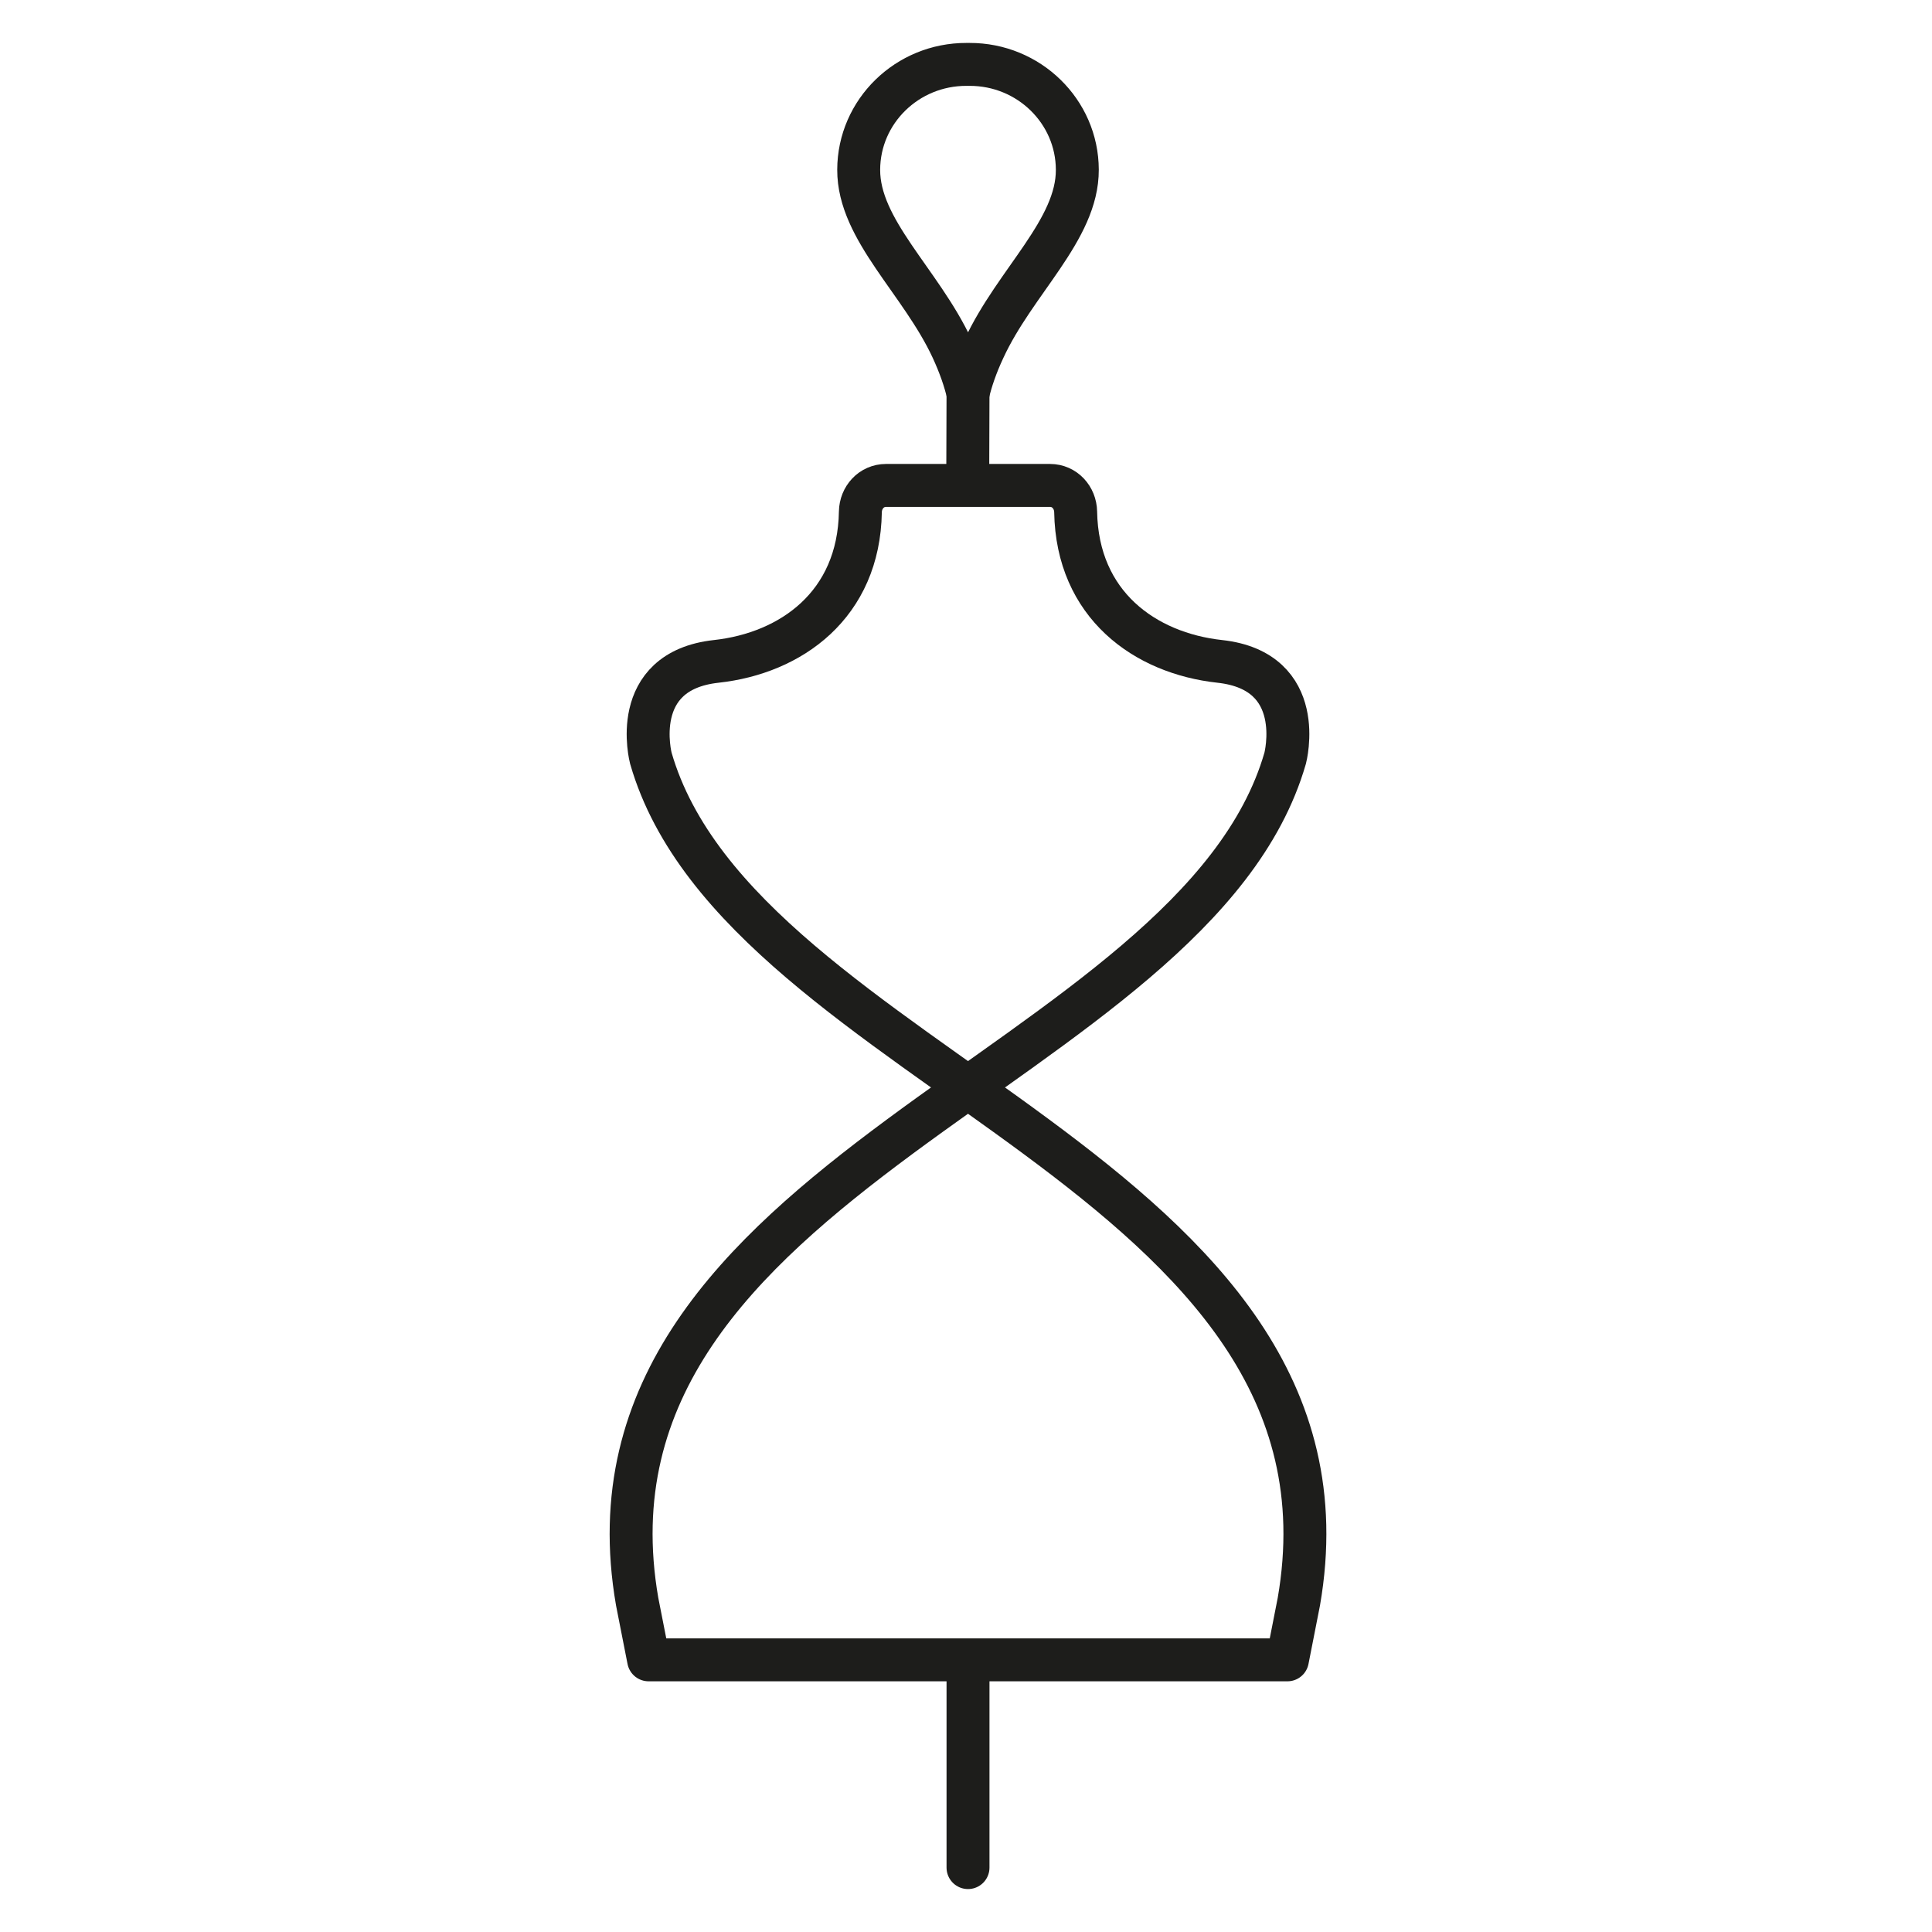 <?xml version="1.0" encoding="UTF-8"?>
<svg width="450px" height="450px" viewBox="0 0 450 450" version="1.1" xmlns="http://www.w3.org/2000/svg" xmlns:xlink="http://www.w3.org/1999/xlink">
    <!-- Generator: Sketch 41.2 (35397) - http://www.bohemiancoding.com/sketch -->
    <title>Size profile</title>
    <desc>Created with Sketch.</desc>
    <defs></defs>
    <g id="Page-1" stroke="none" stroke-width="1" fill="none" fill-rule="evenodd" stroke-linecap="round" stroke-linejoin="round">
        <g id="Size-profile" stroke="#1D1D1B" stroke-width="10">
            <g id="Page-1" transform="translate(147, 15)">
                <path d="M78.468,372.077 L78.468,419.999" id="Stroke-5"></path>
                <path d="M152.865,371.609 L155.533,358.032 C172.793,258.486 25.598,234.388 4.598,161.609 C4.598,161.609 -0.779,141.31 19.832,139.05 C37.267,137.142 53.047,125.882 53.397,104.22 C53.456,100.869 55.969,98.064 59.378,98.064 L97.559,98.064 C100.969,98.064 103.481,100.869 103.54,104.22 C103.91,125.882 119.67,137.142 137.105,139.05 C157.716,141.31 152.339,161.609 152.339,161.609 C131.339,234.388 -15.856,258.486 1.404,358.032 L4.072,371.609 L152.865,371.609 Z" id="Stroke-7"></path>
                <path d="M78.566,-5.68434189e-14 L78.819,-5.68434189e-14 L78.566,-5.68434189e-14 L78.819,-5.68434189e-14 C92.63,-0.039 103.89,10.947 103.929,24.525 C103.988,38.551 89.417,50.57 82.17,66.252 C80.338,70.168 79.17,73.636 78.468,76.636 C77.767,73.636 76.598,70.168 74.787,66.252 C67.52,50.57 52.949,38.551 53.007,24.525 C53.046,10.947 64.306,-0.039 78.118,-5.68434189e-14 L78.371,-5.68434189e-14 L78.118,-5.68434189e-14 L78.371,-5.68434189e-14" id="Stroke-9"></path>
                <path d="M78.468,76.636 L78.408,95.562" id="Stroke-11"></path>
            </g>
        </g>
    </g>
</svg>